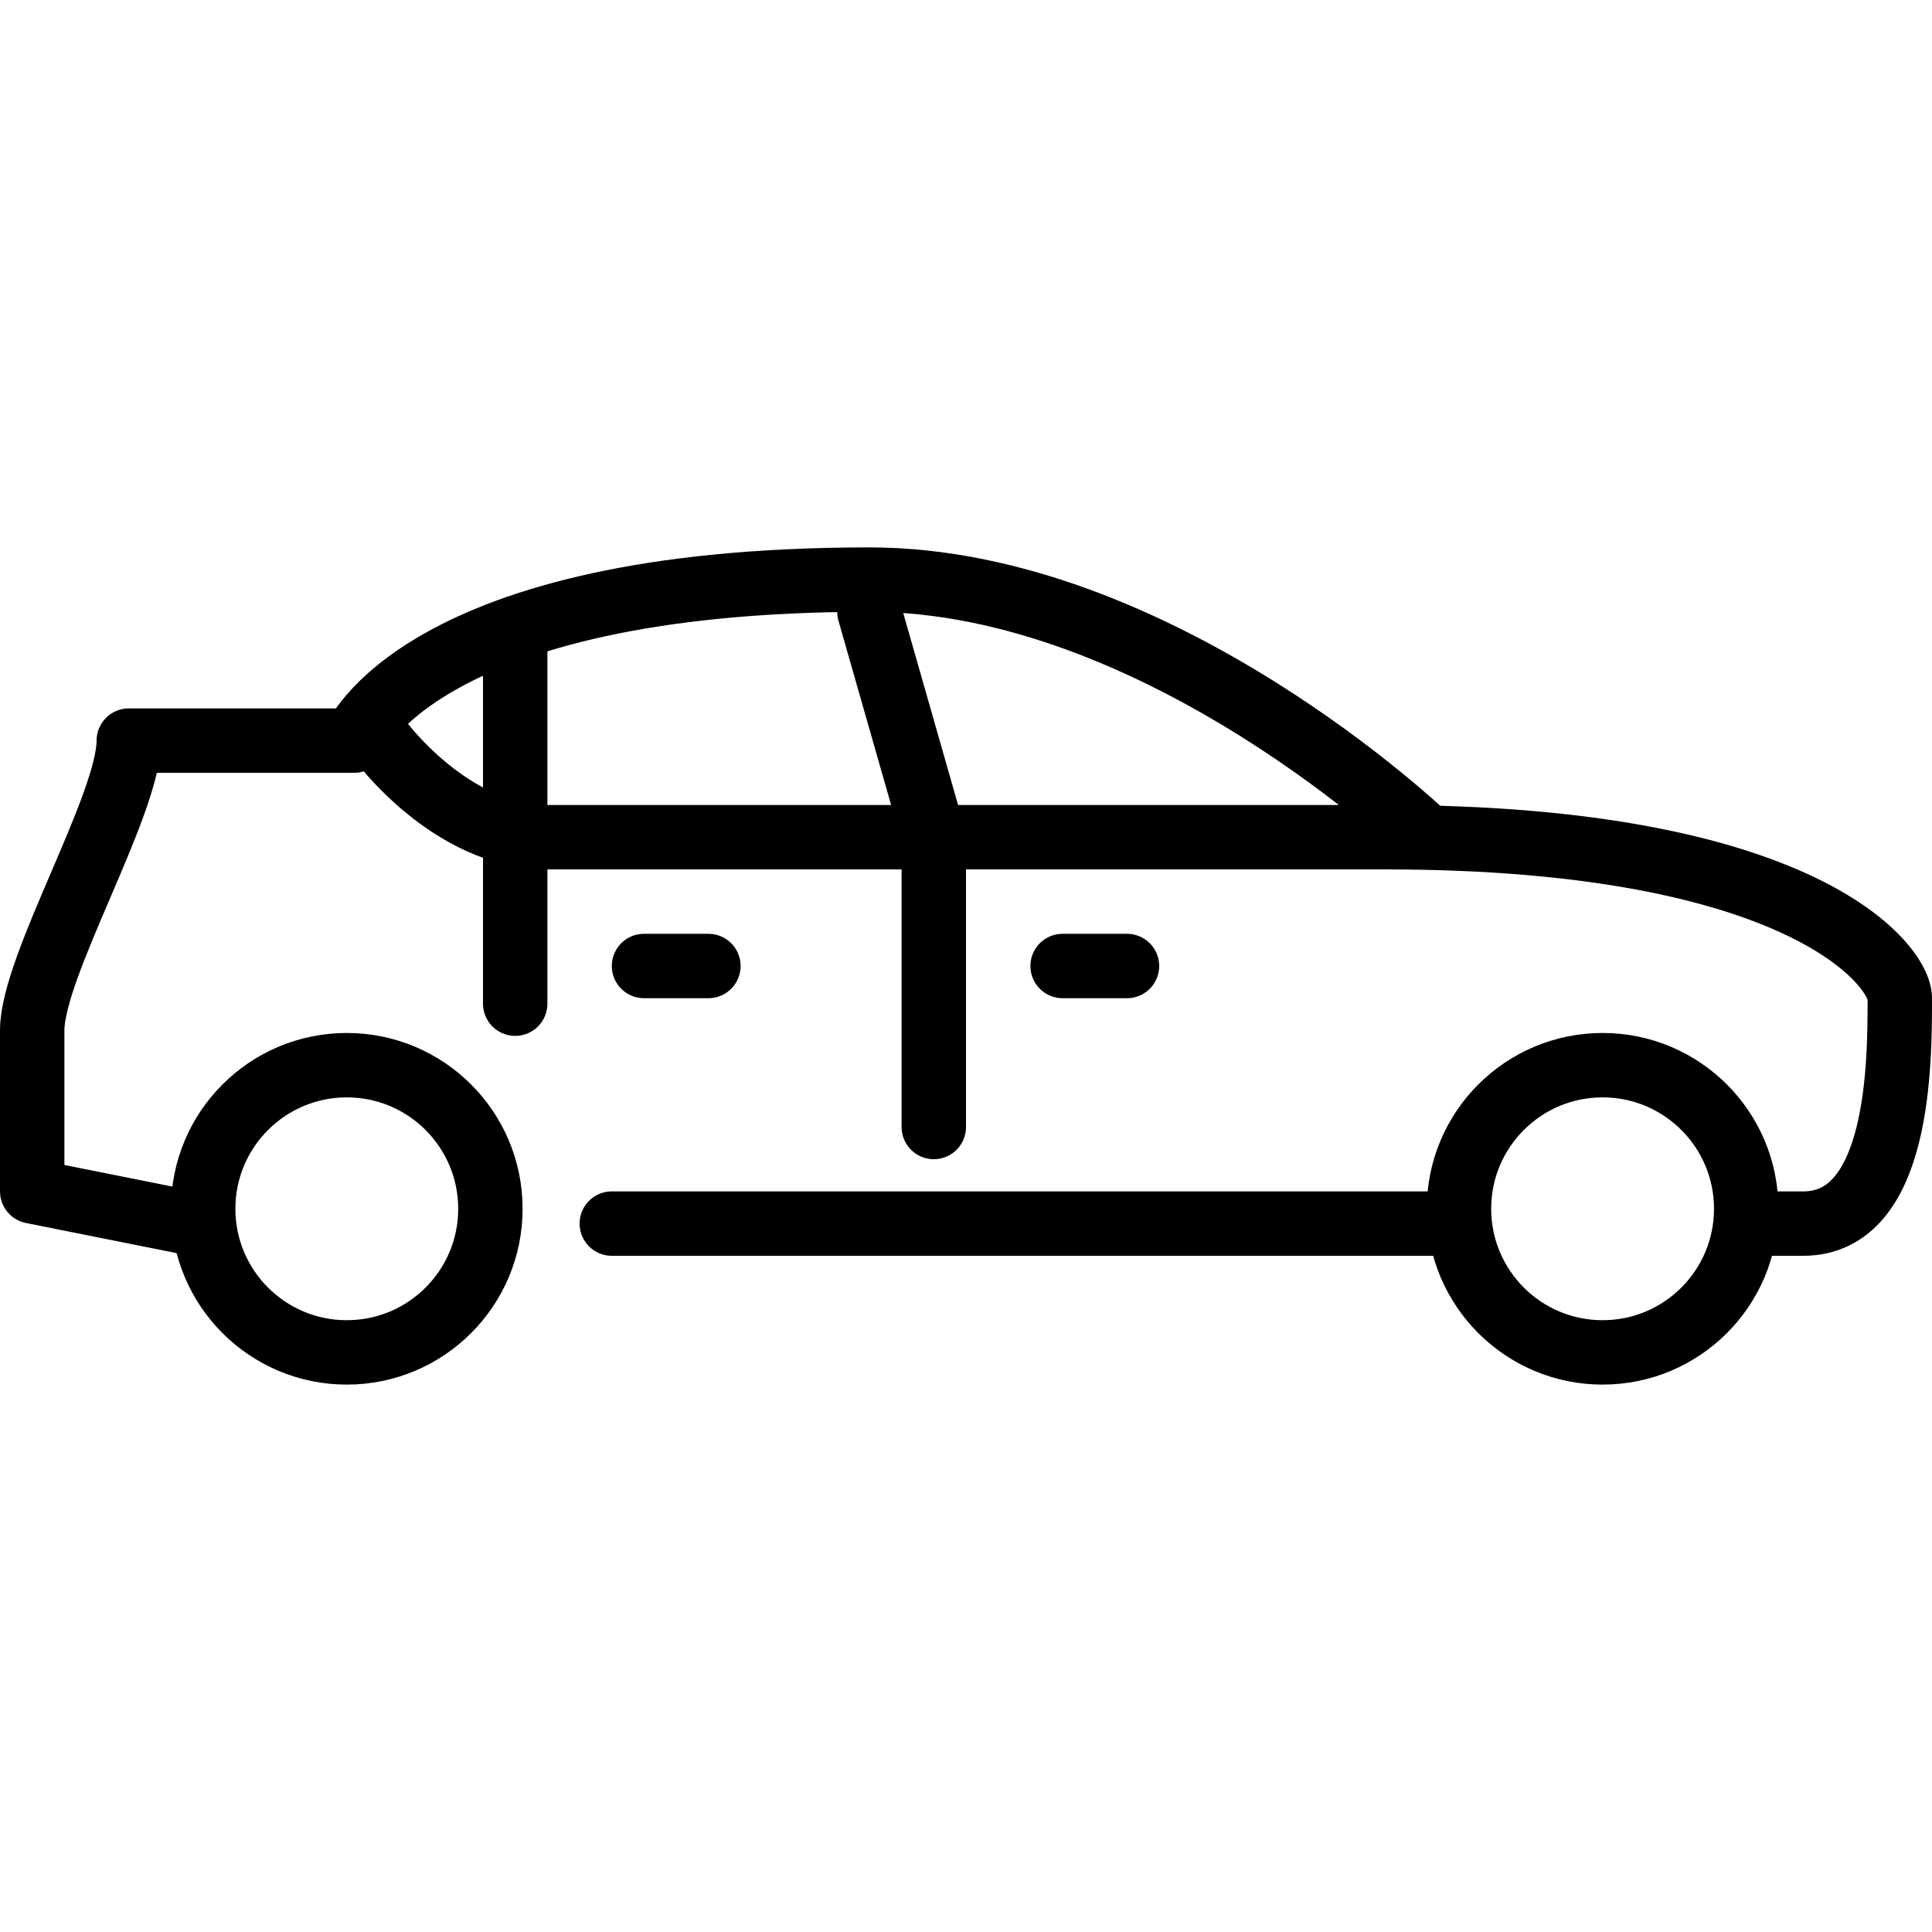 <svg xmlns="http://www.w3.org/2000/svg" width="60" height="60" viewBox="0 0 60 60">
  <defs>
    <style>
      .a {
        fill: none;
        stroke: #000;
        stroke-linecap: round;
        stroke-linejoin: round;
        stroke-width: 2px;
      }
    </style>
  </defs>
  <title>car-shape-saloon</title>
  <g>
    <circle class="a" cx="10.77" cy="37.54" r="4.46"/>
    <circle class="a" cx="49.77" cy="37.54" r="4.46"/>
    <line class="a" x1="45" y1="38" x2="19" y2="38"/>
    <path class="a" d="M55,38h1c3,0,3-5,3-7,0-1-3-5-16-5H17c-3,0-5.19-3-5.19-3"/>
    <path class="a" d="M6,38,1,37V32c0-2,3-7,3-9h7s2-5,16-5c9,0,17.31,8,17.31,8"/>
    <polyline class="a" points="27 19 29 26 29 35"/>
    <line class="a" x1="33" y1="30" x2="35" y2="30"/>
    <line class="a" x1="20" y1="30" x2="22" y2="30"/>
    <line class="a" x1="16" y1="19.51" x2="16" y2="31.17"/>
  </g>
</svg>
